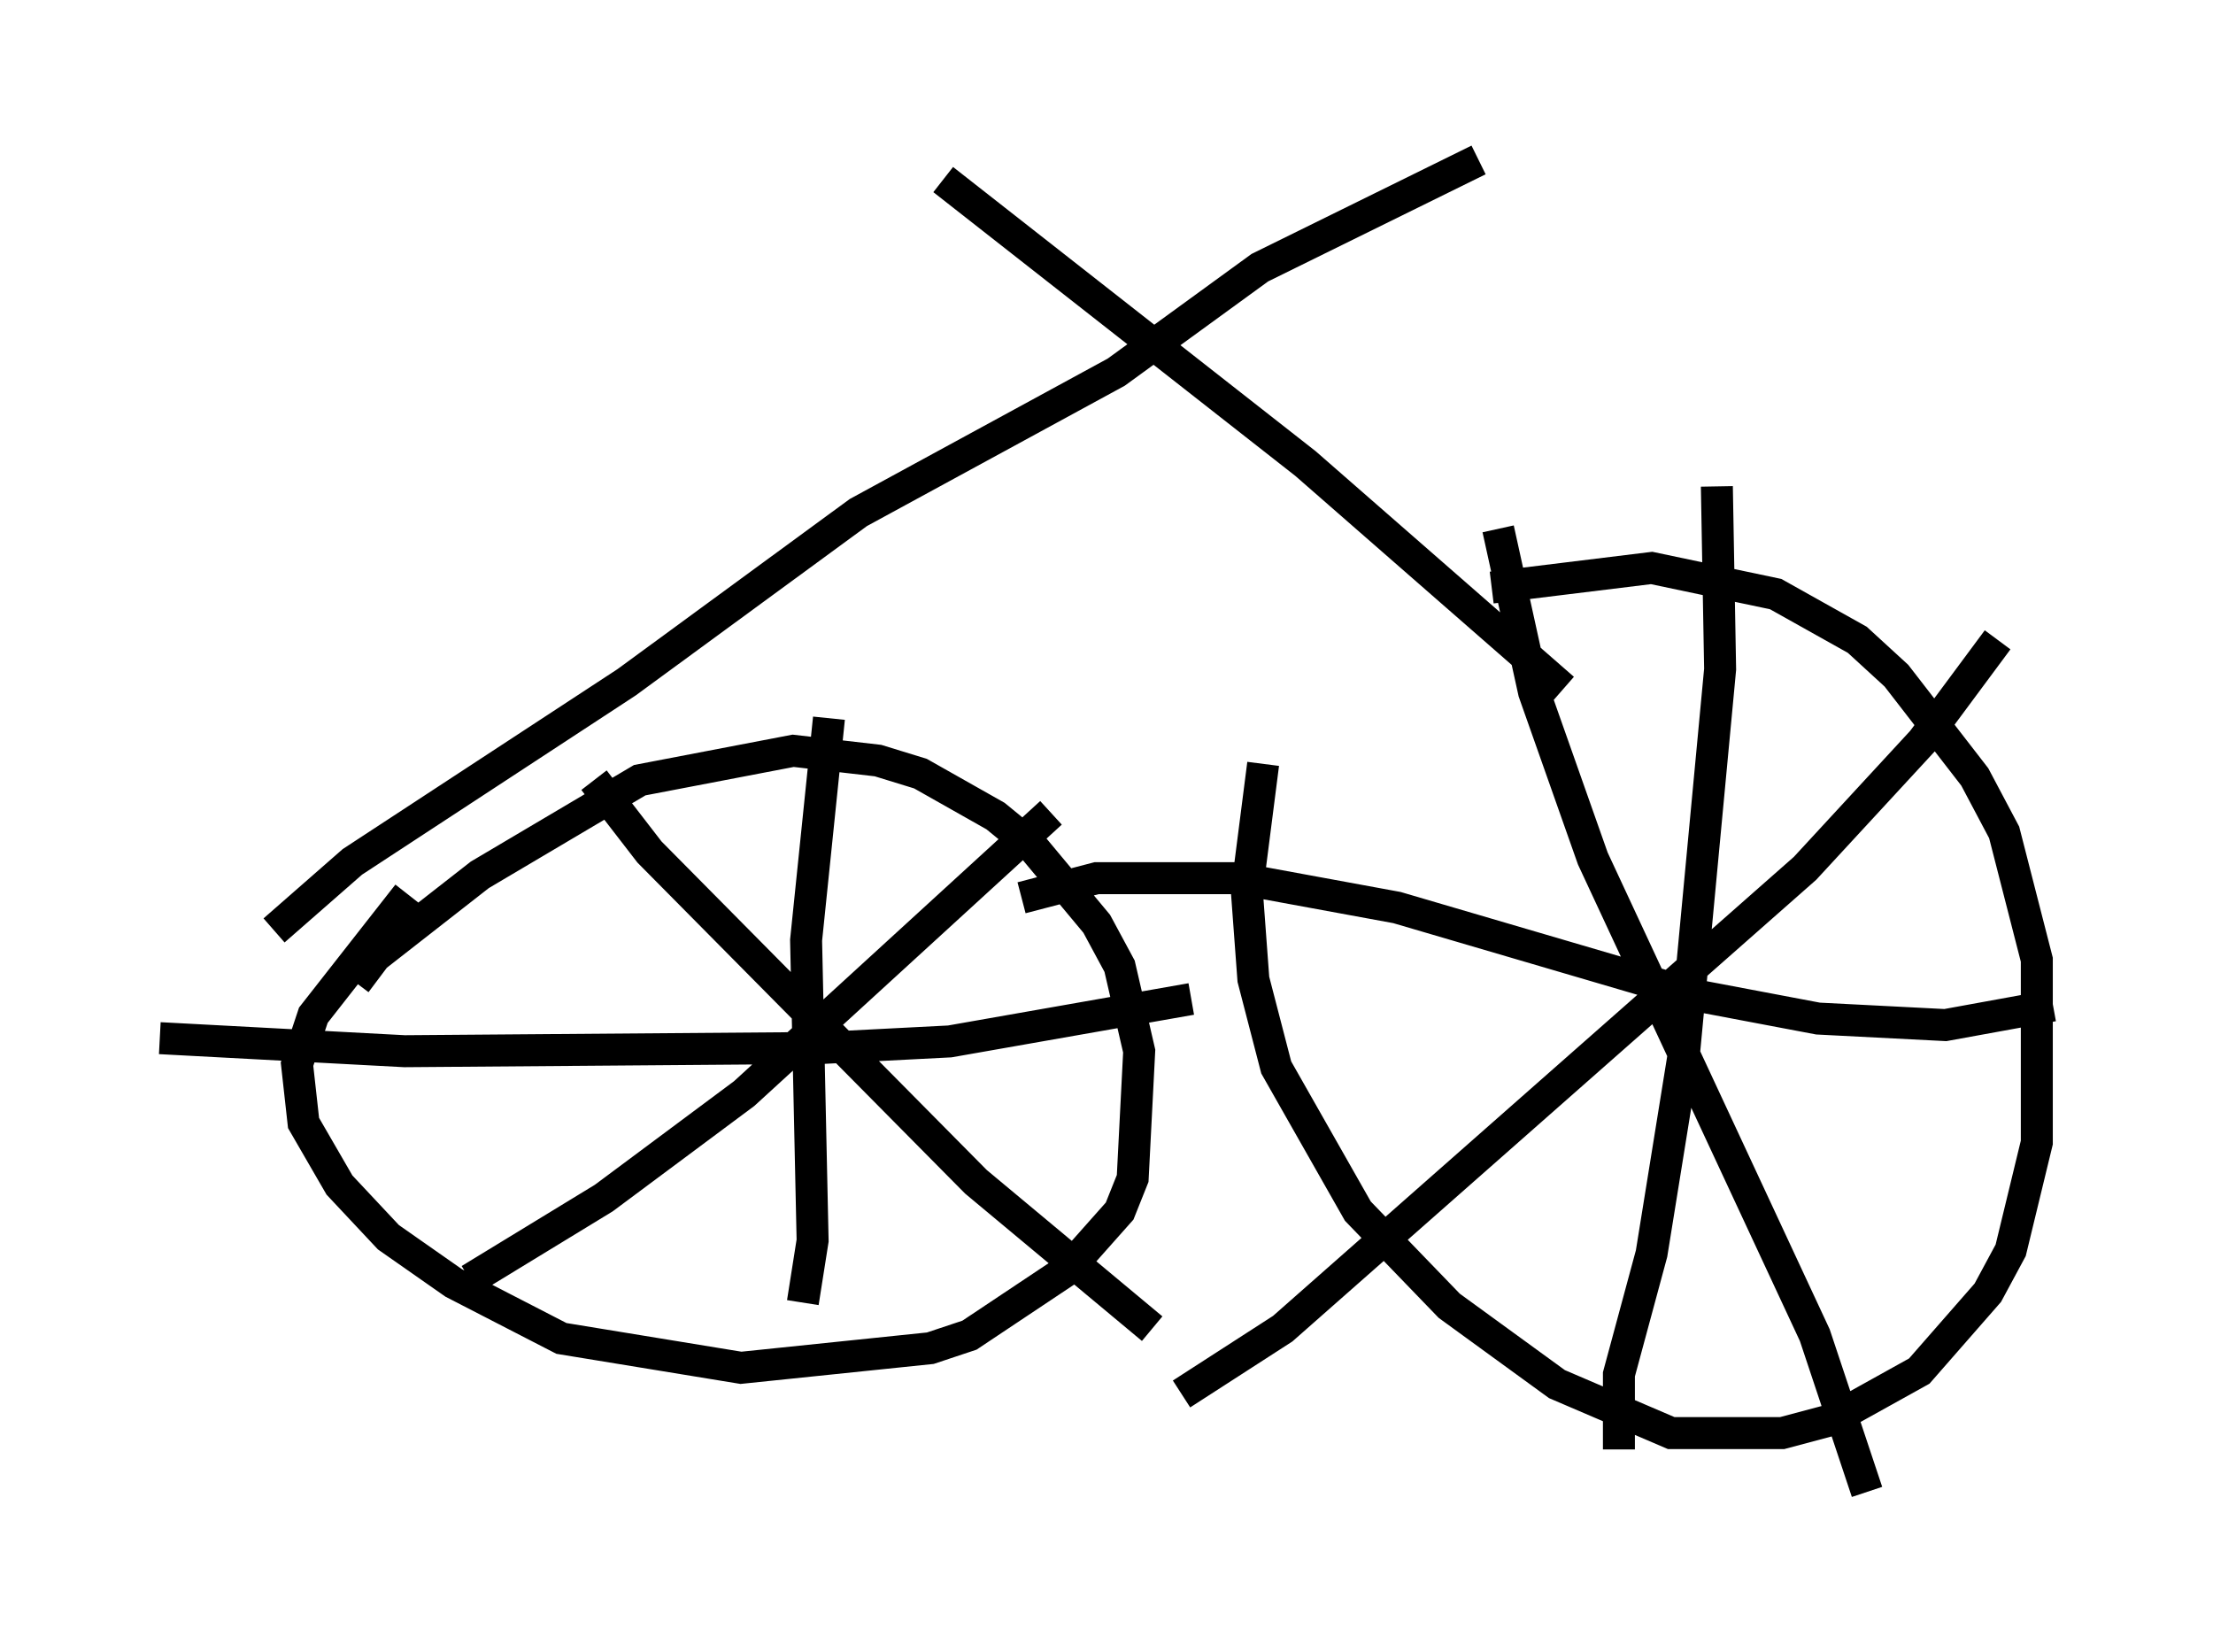 <?xml version="1.0" encoding="utf-8" ?>
<svg baseProfile="full" height="51.65" version="1.1" width="69.209" xmlns="http://www.w3.org/2000/svg" xmlns:ev="http://www.w3.org/2001/xml-events" xmlns:xlink="http://www.w3.org/1999/xlink"><defs /><rect fill="white" height="51.65" width="69.209" x="0" y="0" /><path d="M11.125, 31.95 m0.0, -1.225 l0.613, -0.817 3.267, -2.552 l5.002, -2.96 4.798, -0.919 l2.654, 0.306 1.327, 0.408 l2.348, 1.327 1.123, 0.919 l2.042, 2.45 0.715, 1.327 l0.613, 2.654 -0.204, 3.981 l-0.408, 1.021 -1.633, 1.838 l-3.063, 2.042 -1.225, 0.408 l-5.921, 0.613 -5.615, -0.919 l-3.369, -1.735 -2.042, -1.429 l-1.531, -1.633 -1.123, -1.94 l-0.204, -1.838 0.51, -1.531 l2.96, -3.777 m33.892, -9.596 l5.002, -0.613 3.879, 0.817 l2.552, 1.429 1.225, 1.123 l2.45, 3.165 0.919, 1.735 l1.021, 3.981 0.0, 5.717 l-0.817, 3.369 -0.715, 1.327 l-2.144, 2.45 -2.756, 1.531 l-1.531, 0.408 -3.471, 0.0 l-3.573, -1.531 -3.369, -2.45 l-2.858, -2.96 -2.552, -4.492 l-0.715, -2.756 -0.204, -2.756 l0.51, -3.981 m-6.635, 1.531 l-9.596, 8.779 -4.39, 3.267 l-4.185, 2.552 m3.879, -15.619 l1.735, 2.246 10.208, 10.311 l5.513, 4.594 m26.44, -21.54 l-2.348, 3.165 -3.675, 3.981 l-16.334, 14.394 -3.165, 2.042 m9.902, -27.052 l1.123, 5.104 1.838, 5.206 l6.942, 14.904 1.633, 4.9 m-4.696, -31.442 l0.102, 5.717 -1.123, 11.944 l-1.021, 6.329 -1.021, 3.777 l0.0, 2.348 m13.577, -13.883 l-3.369, 0.613 -3.981, -0.204 l-3.777, -0.715 -9.392, -2.756 l-5.002, -0.919 -4.39, 0.0 l-2.348, 0.613 m-6.023, -5.615 l-0.715, 6.942 0.204, 9.392 l-0.306, 1.94 m12.148, -9.494 l-7.554, 1.327 -3.981, 0.204 l-13.067, 0.102 -7.656, -0.408 m43.896, -10.923 l-8.065, -7.044 -11.331, -8.881 m-20.927, 23.479 l2.45, -2.144 8.575, -5.615 l7.248, -5.308 8.065, -4.39 l4.492, -3.267 6.84, -3.369 " fill="none" stroke="black" stroke-width="1" /></svg>